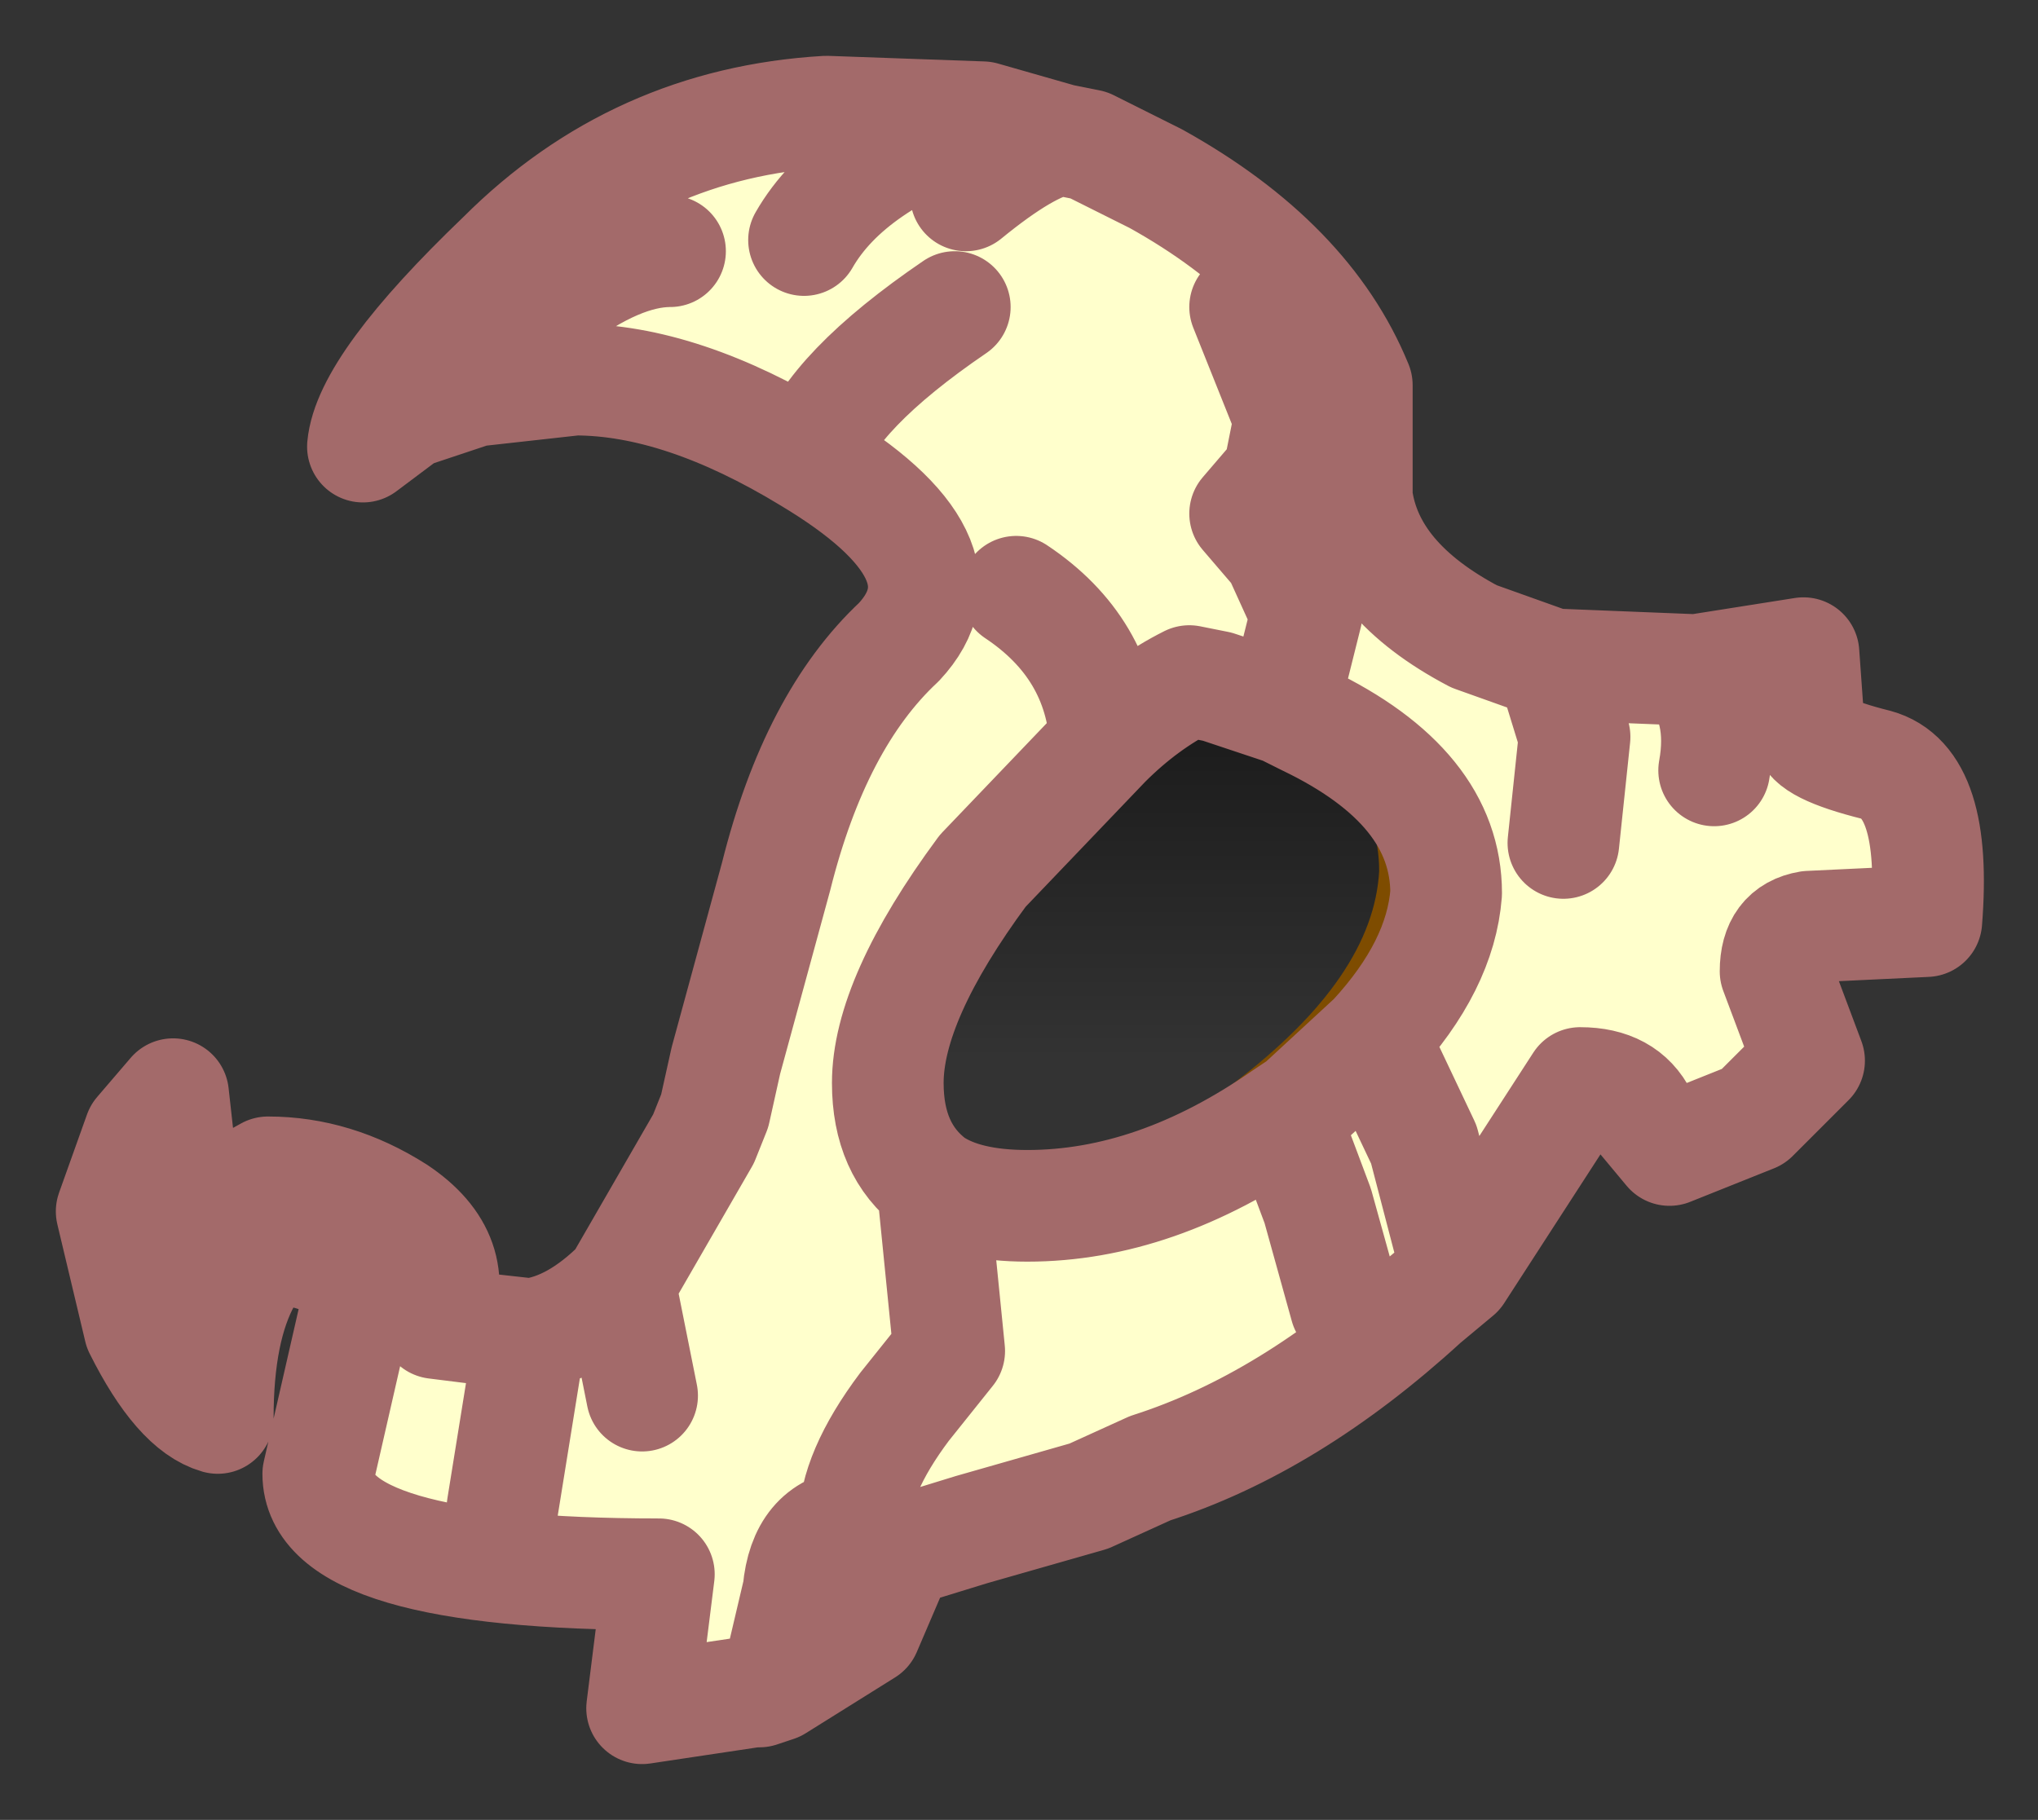 <?xml version="1.0" encoding="UTF-8" standalone="no"?>
<svg xmlns:xlink="http://www.w3.org/1999/xlink" height="16.3px" width="18.25px" xmlns="http://www.w3.org/2000/svg">
  <rect width="100%" height="100%" fill="#333333" stroke="none"/>
  <g transform="matrix(1.0, 0.0, 0.0, 1.0, 1, 1)">
    <path d="M14.15 5.0 L14.2 5.0 15.15 4.85 15.2 5.55 Q15.2 5.7 15.8 5.85 16.35 6.0 16.25 7.25 L15.2 7.3 Q14.9 7.35 14.9 7.7 L15.2 8.5 14.7 9.0 13.95 9.3 13.7 9.0 Q13.55 8.7 13.15 8.7 L12.05 10.4 11.75 9.25 11.3 8.3 11.75 9.25 12.05 10.4 11.75 10.65 Q10.55 11.75 9.3 12.15 L8.75 12.4 7.7 12.7 7.05 12.9 6.75 13.6 5.95 14.1 5.8 14.15 5.75 14.15 4.75 14.3 4.9 13.1 Q1.85 13.1 1.85 12.2 L2.25 10.45 Q1.4 9.95 1.2 10.45 0.95 10.9 0.95 11.7 0.6 11.6 0.25 10.9 L0.0 9.85 0.25 9.15 0.55 8.8 0.65 9.7 0.85 10.05 0.95 9.75 1.4 9.5 Q2.0 9.5 2.55 9.85 3.15 10.25 2.9 10.85 L3.3 10.9 3.75 10.95 Q4.15 10.9 4.55 10.5 L5.3 9.2 5.4 8.95 5.5 8.5 5.95 6.85 Q6.3 5.45 7.05 4.75 7.75 4.0 6.25 3.1 5.1 2.4 4.15 2.4 L3.25 2.5 2.65 2.7 2.25 3.0 Q2.3 2.45 3.5 1.3 4.7 0.1 6.4 0.0 L7.8 0.05 8.15 0.15 8.5 0.25 8.75 0.3 9.35 0.6 Q10.7 1.35 11.15 2.45 L11.15 3.45 Q11.25 4.2 12.2 4.7 L12.9 4.95 13.1 5.6 13.0 6.55 13.1 5.6 12.9 4.95 14.15 5.0 Q14.45 5.35 14.35 5.9 14.45 5.35 14.15 5.0 M10.15 1.75 L10.55 2.75 10.45 3.25 10.15 3.6 10.45 3.95 10.7 4.5 10.5 5.3 10.5 5.35 10.5 5.3 10.7 4.5 10.45 3.95 10.15 3.6 10.45 3.25 10.55 2.75 10.15 1.75 M7.65 0.75 Q8.2 0.3 8.5 0.25 8.2 0.3 7.65 0.75 M7.35 9.6 Q7.65 9.8 8.2 9.8 9.35 9.8 10.5 9.0 L10.65 8.9 11.3 8.3 Q11.9 7.65 11.95 7.0 11.95 6.05 10.7 5.45 L10.5 5.35 9.9 5.15 9.65 5.1 Q9.25 5.3 8.9 5.65 L7.8 6.8 Q6.95 7.95 6.95 8.7 6.95 9.3 7.35 9.6 L7.5 11.1 7.1 11.6 Q6.65 12.2 6.65 12.65 6.2 12.7 6.15 13.25 L5.95 14.1 6.15 13.25 Q6.2 12.7 6.65 12.65 6.65 12.2 7.1 11.6 L7.5 11.1 7.35 9.6 M8.1 4.3 Q8.85 4.8 8.9 5.65 8.85 4.8 8.1 4.3 M11.05 10.7 L10.8 9.8 10.5 9.0 10.8 9.8 11.05 10.7 M3.5 12.5 L3.75 10.95 3.5 12.5 M4.75 11.5 L4.55 10.5 4.75 11.5 M5.0 1.25 Q4.55 1.25 3.95 1.7 L3.25 2.5 3.95 1.7 Q4.55 1.25 5.0 1.25 M6.2 1.15 Q6.6 0.45 7.8 0.05 6.6 0.45 6.2 1.15 M7.55 1.75 Q6.45 2.5 6.25 3.1 6.45 2.5 7.55 1.75" fill="#ffffcc" fill-rule="evenodd" stroke="none"/>
    <path d="M9.9 5.15 L10.5 5.35 10.7 5.45 Q11.95 6.05 11.95 7.0 11.9 7.65 11.3 8.3 L10.65 8.9 10.5 9.0 Q9.35 9.8 8.2 9.8 7.65 9.8 7.35 9.6 L7.6 9.6 Q8.8 9.6 10.05 8.7 11.3 7.75 11.35 6.8 11.35 5.85 10.1 5.25 L9.9 5.15" fill="#7e4c00" fill-rule="evenodd" stroke="none"/>
    <path d="M9.9 5.15 L10.1 5.25 Q11.35 5.85 11.35 6.8 11.3 7.75 10.05 8.7 8.8 9.6 7.6 9.6 L7.35 9.6 Q6.95 9.3 6.95 8.7 6.95 7.95 7.8 6.8 L8.9 5.65 Q9.25 5.3 9.65 5.1 L9.9 5.15" fill="url(#gradient0)" fill-rule="evenodd" stroke="none"/>
    <path d="M12.05 10.4 L13.15 8.7 Q13.55 8.7 13.7 9.0 L13.95 9.3 14.7 9.0 15.2 8.5 14.9 7.7 Q14.9 7.35 15.2 7.3 L16.25 7.25 Q16.35 6.0 15.8 5.85 15.2 5.7 15.2 5.55 L15.15 4.85 14.2 5.0 14.15 5.0 Q14.45 5.35 14.35 5.9 M10.5 5.35 L10.5 5.3 10.7 4.5 10.45 3.95 10.15 3.6 10.45 3.25 10.55 2.75 10.15 1.75 M12.9 4.95 L12.2 4.7 Q11.25 4.2 11.15 3.45 L11.15 2.45 Q10.7 1.35 9.35 0.6 L8.75 0.3 8.5 0.25 Q8.2 0.3 7.65 0.75 M7.35 9.6 Q7.65 9.8 8.2 9.8 9.35 9.8 10.5 9.0 L10.65 8.9 11.3 8.3 Q11.9 7.65 11.95 7.0 11.95 6.05 10.7 5.45 L10.5 5.35 9.9 5.15 9.65 5.1 Q9.25 5.3 8.9 5.65 8.85 4.8 8.1 4.3 M7.35 9.6 Q6.95 9.3 6.95 8.7 6.95 7.95 7.8 6.8 L8.9 5.65 M12.9 4.95 L13.1 5.6 13.0 6.55 M14.15 5.0 L12.9 4.95 M11.3 8.3 L11.75 9.25 12.05 10.4 11.75 10.65 Q10.55 11.75 9.3 12.15 L8.75 12.4 7.7 12.7 7.05 12.9 6.75 13.6 5.95 14.1 5.8 14.15 5.75 14.15 4.75 14.3 4.9 13.1 Q1.85 13.1 1.85 12.2 L2.25 10.45 Q1.4 9.95 1.2 10.45 0.95 10.9 0.95 11.7 0.6 11.6 0.25 10.9 L0.0 9.85 0.25 9.15 0.55 8.8 0.65 9.7 0.85 10.05 0.95 9.75 1.4 9.5 Q2.0 9.5 2.55 9.85 3.15 10.25 2.9 10.85 L3.3 10.9 3.75 10.95 Q4.15 10.9 4.55 10.5 L5.3 9.2 5.4 8.95 5.5 8.5 5.95 6.85 Q6.3 5.45 7.05 4.75 7.75 4.0 6.25 3.1 5.1 2.4 4.15 2.4 L3.25 2.5 2.65 2.7 2.25 3.0 Q2.3 2.45 3.5 1.3 4.7 0.1 6.4 0.0 L7.8 0.05 8.15 0.15 8.5 0.25 M10.5 9.0 L10.8 9.8 11.05 10.7 M6.25 3.1 Q6.45 2.5 7.55 1.75 M7.8 0.05 Q6.6 0.45 6.2 1.15 M3.25 2.5 L3.95 1.7 Q4.55 1.25 5.0 1.25 M4.55 10.5 L4.75 11.5 M5.95 14.1 L6.15 13.25 Q6.2 12.7 6.65 12.65 6.65 12.2 7.1 11.6 L7.5 11.1 7.35 9.6 M3.75 10.95 L3.5 12.5" fill="none" stroke="#a36a6a" stroke-linecap="round" stroke-linejoin="round" stroke-width="1"/>
  </g>
  <defs>
    <linearGradient gradientTransform="matrix(0.0, 0.002, -0.003, 0.0, 9.15, 6.85)" gradientUnits="userSpaceOnUse" id="gradient0" spreadMethod="pad" x1="-819.2" x2="819.2">
      <stop offset="0.0" stop-color="#000000" stop-opacity="0.51"></stop>
      <stop offset="1.0" stop-color="#000000" stop-opacity="0.0"></stop>
    </linearGradient>
  </defs>
</svg>